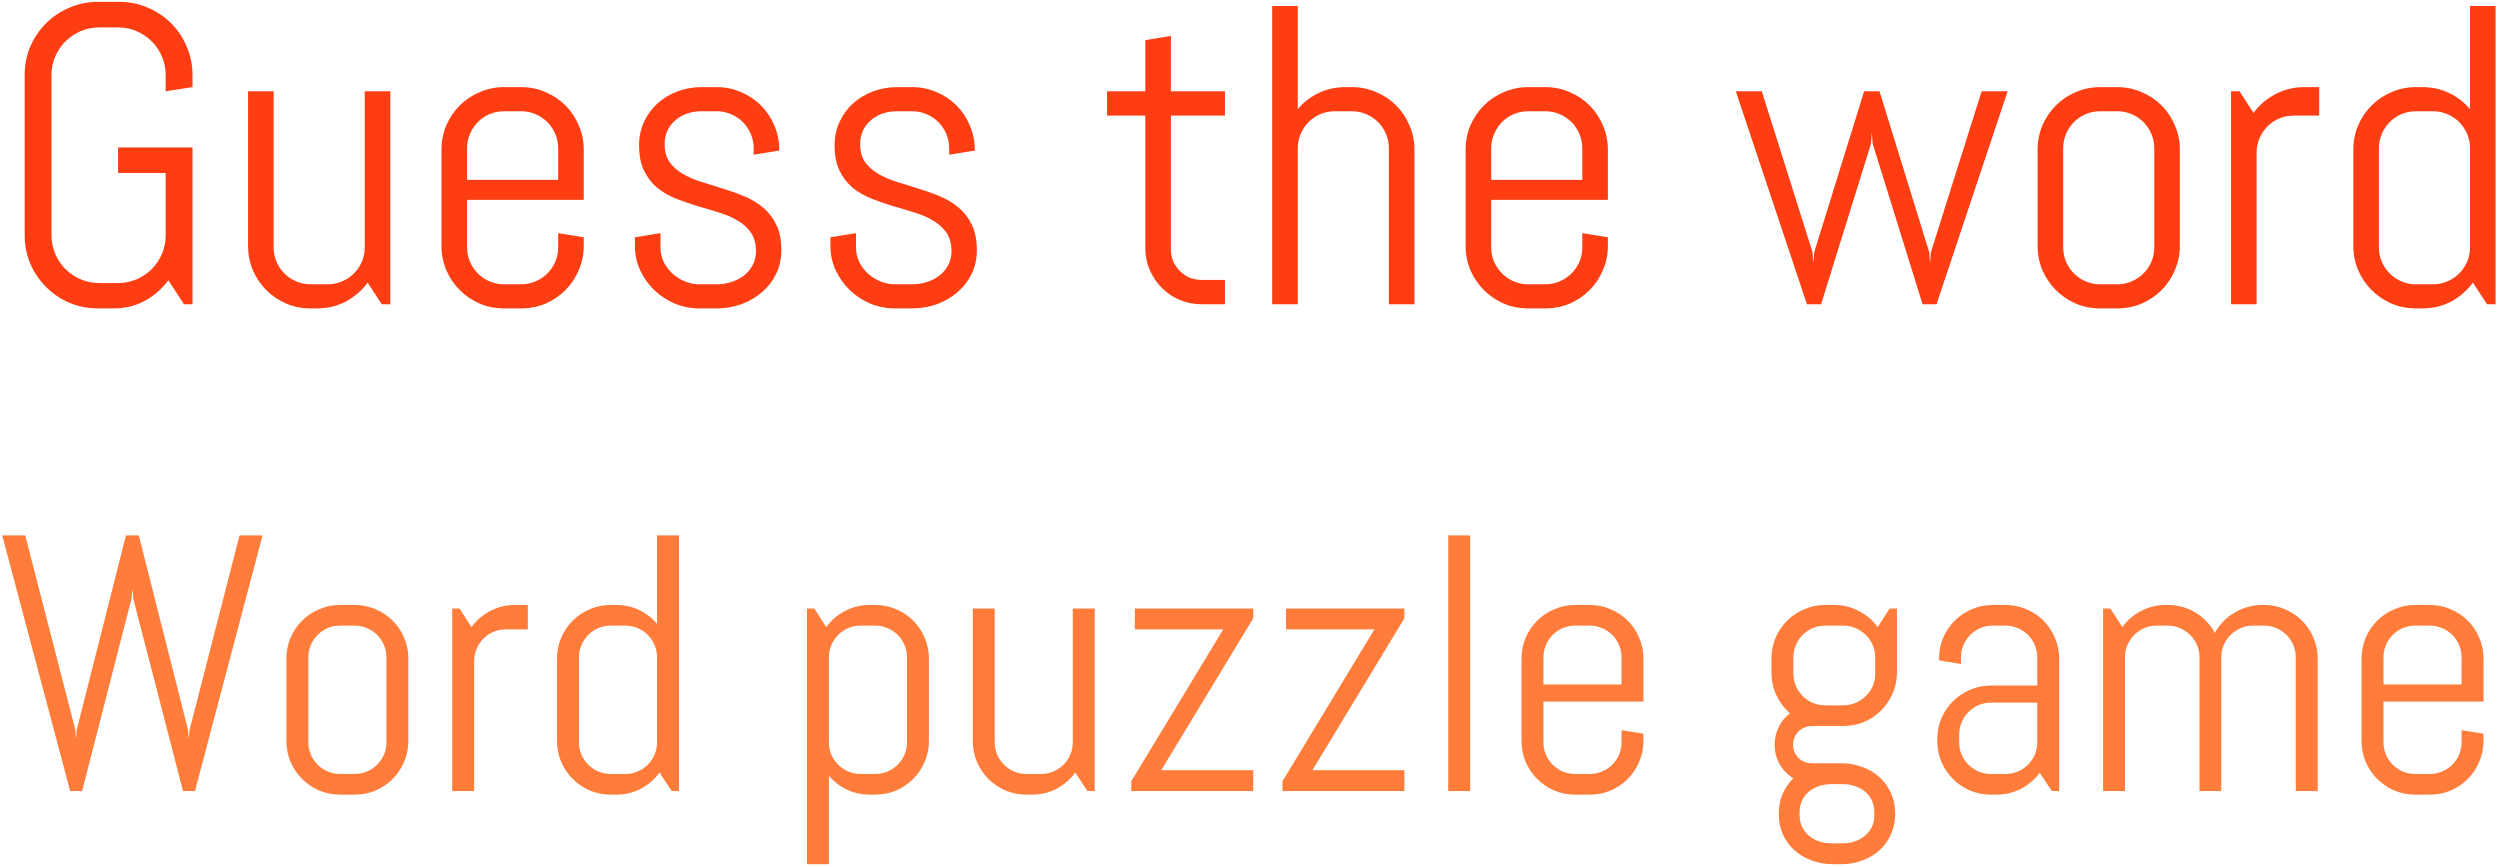 <svg width="493" height="171" viewBox="0 0 493 171" fill="none" xmlns="http://www.w3.org/2000/svg">
<path d="M37.965 60H36.283L33.207 55.283C31.922 56.978 30.363 58.332 28.531 59.344C26.699 60.328 24.662 60.82 22.42 60.82H19.344C17.348 60.82 15.461 60.451 13.684 59.713C11.934 58.947 10.402 57.908 9.09 56.596C7.777 55.283 6.738 53.752 5.973 52.002C5.234 50.252 4.865 48.379 4.865 46.383V14.801C4.865 12.805 5.234 10.932 5.973 9.182C6.738 7.432 7.777 5.9 9.09 4.588C10.402 3.275 11.934 2.25 13.684 1.512C15.461 0.746 17.348 0.363 19.344 0.363H23.527C25.523 0.363 27.396 0.746 29.146 1.512C30.896 2.25 32.428 3.275 33.74 4.588C35.053 5.9 36.078 7.432 36.816 9.182C37.582 10.932 37.965 12.805 37.965 14.801V17.18L32.674 18V14.801C32.674 13.488 32.428 12.271 31.936 11.15C31.443 10.002 30.773 9.004 29.926 8.156C29.078 7.309 28.08 6.639 26.932 6.146C25.811 5.654 24.594 5.408 23.281 5.408H19.59C18.277 5.408 17.047 5.654 15.898 6.146C14.777 6.639 13.779 7.309 12.904 8.156C12.057 9.004 11.387 10.002 10.895 11.15C10.402 12.271 10.156 13.488 10.156 14.801V46.383C10.156 47.695 10.402 48.926 10.895 50.074C11.387 51.195 12.057 52.193 12.904 53.068C13.779 53.916 14.777 54.586 15.898 55.078C17.047 55.57 18.277 55.816 19.59 55.816H23.281C24.594 55.816 25.811 55.57 26.932 55.078C28.08 54.586 29.078 53.916 29.926 53.068C30.773 52.193 31.443 51.195 31.936 50.074C32.428 48.926 32.674 47.695 32.674 46.383V34.119H23.281V29.074H37.965V60ZM75.289 60L72.5 55.734C71.352 57.293 69.916 58.537 68.193 59.467C66.471 60.369 64.584 60.82 62.533 60.82H61.262C59.566 60.82 57.967 60.506 56.463 59.877C54.959 59.221 53.647 58.332 52.525 57.211C51.404 56.09 50.516 54.777 49.859 53.273C49.23 51.77 48.916 50.17 48.916 48.475V18H53.961V48.762C53.961 49.773 54.152 50.73 54.535 51.633C54.918 52.508 55.438 53.273 56.094 53.93C56.75 54.586 57.516 55.105 58.391 55.488C59.293 55.871 60.25 56.062 61.262 56.062H64.625C65.637 56.062 66.58 55.871 67.455 55.488C68.357 55.105 69.137 54.586 69.793 53.93C70.449 53.273 70.969 52.508 71.352 51.633C71.734 50.73 71.926 49.773 71.926 48.762V18H76.971V60H75.289ZM115.115 48.475C115.115 50.17 114.787 51.77 114.131 53.273C113.502 54.777 112.627 56.09 111.506 57.211C110.385 58.332 109.072 59.221 107.568 59.877C106.064 60.506 104.465 60.82 102.77 60.82H99.406C97.711 60.82 96.111 60.506 94.607 59.877C93.103 59.221 91.791 58.332 90.67 57.211C89.549 56.09 88.66 54.777 88.004 53.273C87.375 51.77 87.061 50.17 87.061 48.475V29.525C87.061 27.83 87.375 26.23 88.004 24.727C88.66 23.223 89.549 21.91 90.67 20.789C91.791 19.668 93.103 18.793 94.607 18.164C96.111 17.508 97.711 17.18 99.406 17.18H102.77C104.465 17.18 106.064 17.508 107.568 18.164C109.072 18.793 110.385 19.668 111.506 20.789C112.627 21.91 113.502 23.223 114.131 24.727C114.787 26.23 115.115 27.83 115.115 29.525V39.41H92.106V48.762C92.106 49.773 92.297 50.73 92.68 51.633C93.062 52.508 93.582 53.273 94.238 53.93C94.894 54.586 95.66 55.105 96.535 55.488C97.438 55.871 98.394 56.062 99.406 56.062H102.77C103.781 56.062 104.725 55.871 105.6 55.488C106.502 55.105 107.281 54.586 107.938 53.93C108.594 53.273 109.113 52.508 109.496 51.633C109.879 50.73 110.07 49.773 110.07 48.762V45.973L115.115 46.793V48.475ZM110.07 29.238C110.07 28.227 109.879 27.283 109.496 26.408C109.113 25.506 108.594 24.727 107.938 24.07C107.281 23.414 106.502 22.895 105.6 22.512C104.725 22.129 103.781 21.938 102.77 21.938H99.406C98.394 21.938 97.438 22.129 96.535 22.512C95.66 22.895 94.894 23.414 94.238 24.07C93.582 24.727 93.062 25.506 92.68 26.408C92.297 27.283 92.106 28.227 92.106 29.238V35.473H110.07V29.238ZM154.08 49.336C154.08 51.031 153.738 52.59 153.055 54.012C152.371 55.406 151.441 56.609 150.266 57.621C149.09 58.633 147.723 59.426 146.164 60C144.633 60.547 143.02 60.82 141.324 60.82H137.961C136.266 60.82 134.639 60.506 133.08 59.877C131.549 59.221 130.195 58.332 129.02 57.211C127.871 56.09 126.941 54.777 126.23 53.273C125.547 51.77 125.205 50.17 125.205 48.475V46.793L130.25 45.973V48.762C130.25 49.773 130.455 50.73 130.865 51.633C131.303 52.508 131.877 53.273 132.588 53.93C133.299 54.586 134.119 55.105 135.049 55.488C135.979 55.871 136.949 56.062 137.961 56.062H141.324C142.336 56.062 143.307 55.912 144.236 55.611C145.166 55.31 145.986 54.887 146.697 54.34C147.436 53.766 148.01 53.082 148.42 52.289C148.857 51.496 149.076 50.594 149.076 49.582C149.076 48.078 148.748 46.848 148.092 45.891C147.436 44.934 146.561 44.141 145.467 43.512C144.4 42.855 143.17 42.322 141.775 41.912C140.408 41.475 139 41.051 137.551 40.641C136.102 40.203 134.68 39.711 133.285 39.164C131.918 38.617 130.688 37.906 129.594 37.031C128.527 36.129 127.666 35.008 127.01 33.668C126.354 32.328 126.025 30.66 126.025 28.664C126.025 26.969 126.354 25.424 127.01 24.029C127.666 22.607 128.555 21.391 129.676 20.379C130.797 19.367 132.096 18.588 133.572 18.041C135.076 17.467 136.676 17.18 138.371 17.18H141.324C143.02 17.18 144.619 17.508 146.123 18.164C147.627 18.793 148.939 19.668 150.061 20.789C151.182 21.91 152.057 23.223 152.686 24.727C153.342 26.23 153.67 27.83 153.67 29.525V29.689L148.625 30.51V29.238C148.625 28.227 148.434 27.283 148.051 26.408C147.668 25.506 147.148 24.727 146.492 24.07C145.836 23.414 145.057 22.895 144.154 22.512C143.279 22.129 142.336 21.938 141.324 21.938H138.371C137.359 21.938 136.402 22.088 135.5 22.389C134.625 22.689 133.859 23.127 133.203 23.701C132.547 24.248 132.027 24.918 131.645 25.711C131.262 26.504 131.07 27.406 131.07 28.418C131.07 29.867 131.398 31.057 132.055 31.986C132.711 32.889 133.572 33.654 134.639 34.283C135.732 34.912 136.963 35.445 138.33 35.883C139.725 36.293 141.133 36.73 142.555 37.195C144.004 37.633 145.412 38.139 146.779 38.713C148.174 39.287 149.404 40.025 150.471 40.928C151.564 41.83 152.439 42.965 153.096 44.332C153.752 45.672 154.08 47.34 154.08 49.336ZM192.635 49.336C192.635 51.031 192.293 52.59 191.609 54.012C190.926 55.406 189.996 56.609 188.82 57.621C187.645 58.633 186.277 59.426 184.719 60C183.188 60.547 181.574 60.82 179.879 60.82H176.516C174.82 60.82 173.193 60.506 171.635 59.877C170.104 59.221 168.75 58.332 167.574 57.211C166.426 56.09 165.496 54.777 164.785 53.273C164.102 51.77 163.76 50.17 163.76 48.475V46.793L168.805 45.973V48.762C168.805 49.773 169.01 50.73 169.42 51.633C169.857 52.508 170.432 53.273 171.143 53.93C171.854 54.586 172.674 55.105 173.604 55.488C174.533 55.871 175.504 56.062 176.516 56.062H179.879C180.891 56.062 181.861 55.912 182.791 55.611C183.721 55.31 184.541 54.887 185.252 54.34C185.99 53.766 186.564 53.082 186.975 52.289C187.412 51.496 187.631 50.594 187.631 49.582C187.631 48.078 187.303 46.848 186.646 45.891C185.99 44.934 185.115 44.141 184.021 43.512C182.955 42.855 181.725 42.322 180.33 41.912C178.963 41.475 177.555 41.051 176.105 40.641C174.656 40.203 173.234 39.711 171.84 39.164C170.473 38.617 169.242 37.906 168.148 37.031C167.082 36.129 166.221 35.008 165.564 33.668C164.908 32.328 164.58 30.66 164.58 28.664C164.58 26.969 164.908 25.424 165.564 24.029C166.221 22.607 167.109 21.391 168.23 20.379C169.352 19.367 170.65 18.588 172.127 18.041C173.631 17.467 175.23 17.18 176.926 17.18H179.879C181.574 17.18 183.174 17.508 184.678 18.164C186.182 18.793 187.494 19.668 188.615 20.789C189.736 21.91 190.611 23.223 191.24 24.727C191.896 26.23 192.225 27.83 192.225 29.525V29.689L187.18 30.51V29.238C187.18 28.227 186.988 27.283 186.605 26.408C186.223 25.506 185.703 24.727 185.047 24.07C184.391 23.414 183.611 22.895 182.709 22.512C181.834 22.129 180.891 21.938 179.879 21.938H176.926C175.914 21.938 174.957 22.088 174.055 22.389C173.18 22.689 172.414 23.127 171.758 23.701C171.102 24.248 170.582 24.918 170.199 25.711C169.816 26.504 169.625 27.406 169.625 28.418C169.625 29.867 169.953 31.057 170.609 31.986C171.266 32.889 172.127 33.654 173.193 34.283C174.287 34.912 175.518 35.445 176.885 35.883C178.279 36.293 179.688 36.73 181.109 37.195C182.559 37.633 183.967 38.139 185.334 38.713C186.729 39.287 187.959 40.025 189.025 40.928C190.119 41.83 190.994 42.965 191.65 44.332C192.307 45.672 192.635 47.34 192.635 49.336ZM236.973 60C235.441 60 233.992 59.713 232.625 59.139C231.285 58.565 230.109 57.772 229.098 56.76C228.113 55.748 227.32 54.572 226.719 53.232C226.145 51.893 225.857 50.457 225.857 48.926V22.799H218.311V18H225.857V7.91L230.902 7.09V18H241.566V22.799H230.902V49.172C230.902 50.02 231.053 50.812 231.354 51.551C231.682 52.262 232.119 52.891 232.666 53.438C233.213 53.984 233.855 54.422 234.594 54.75C235.332 55.051 236.125 55.201 236.973 55.201H241.566V60H236.973ZM273.887 60V29.238C273.887 28.227 273.695 27.283 273.312 26.408C272.93 25.506 272.41 24.727 271.754 24.07C271.098 23.414 270.318 22.895 269.416 22.512C268.541 22.129 267.598 21.938 266.586 21.938H263.223C262.211 21.938 261.254 22.129 260.352 22.512C259.477 22.895 258.711 23.414 258.055 24.07C257.398 24.727 256.879 25.506 256.496 26.408C256.113 27.283 255.922 28.227 255.922 29.238V60H250.877V1.184H255.922V21.527C257.07 20.16 258.451 19.094 260.064 18.328C261.678 17.562 263.428 17.18 265.314 17.18H266.586C268.281 17.18 269.881 17.508 271.385 18.164C272.889 18.793 274.201 19.668 275.322 20.789C276.443 21.91 277.318 23.223 277.947 24.727C278.604 26.23 278.932 27.83 278.932 29.525V60H273.887ZM317.076 48.475C317.076 50.17 316.748 51.77 316.092 53.273C315.463 54.777 314.588 56.09 313.467 57.211C312.346 58.332 311.033 59.221 309.529 59.877C308.025 60.506 306.426 60.82 304.73 60.82H301.367C299.672 60.82 298.072 60.506 296.568 59.877C295.064 59.221 293.752 58.332 292.631 57.211C291.51 56.09 290.621 54.777 289.965 53.273C289.336 51.77 289.021 50.17 289.021 48.475V29.525C289.021 27.83 289.336 26.23 289.965 24.727C290.621 23.223 291.51 21.91 292.631 20.789C293.752 19.668 295.064 18.793 296.568 18.164C298.072 17.508 299.672 17.18 301.367 17.18H304.73C306.426 17.18 308.025 17.508 309.529 18.164C311.033 18.793 312.346 19.668 313.467 20.789C314.588 21.91 315.463 23.223 316.092 24.727C316.748 26.23 317.076 27.83 317.076 29.525V39.41H294.066V48.762C294.066 49.773 294.258 50.73 294.641 51.633C295.023 52.508 295.543 53.273 296.199 53.93C296.855 54.586 297.621 55.105 298.496 55.488C299.398 55.871 300.355 56.062 301.367 56.062H304.73C305.742 56.062 306.686 55.871 307.561 55.488C308.463 55.105 309.242 54.586 309.898 53.93C310.555 53.273 311.074 52.508 311.457 51.633C311.84 50.73 312.031 49.773 312.031 48.762V45.973L317.076 46.793V48.475ZM312.031 29.238C312.031 28.227 311.84 27.283 311.457 26.408C311.074 25.506 310.555 24.727 309.898 24.07C309.242 23.414 308.463 22.895 307.561 22.512C306.686 22.129 305.742 21.938 304.73 21.938H301.367C300.355 21.938 299.398 22.129 298.496 22.512C297.621 22.895 296.855 23.414 296.199 24.07C295.543 24.727 295.023 25.506 294.641 26.408C294.258 27.283 294.066 28.227 294.066 29.238V35.473H312.031V29.238ZM381.881 60H379.133L369.289 28.336L369.125 26.162L368.961 28.336L359.117 60H356.328L342.301 18H347.428L357.436 49.746L357.6 51.92L357.764 49.746L367.607 18H370.643L380.445 49.746L380.609 51.92L380.773 49.746L390.781 18H395.908L381.881 60ZM429.869 48.475C429.869 50.17 429.541 51.77 428.885 53.273C428.256 54.777 427.381 56.09 426.26 57.211C425.139 58.332 423.826 59.221 422.322 59.877C420.818 60.506 419.219 60.82 417.523 60.82H414.16C412.465 60.82 410.865 60.506 409.361 59.877C407.857 59.221 406.545 58.332 405.424 57.211C404.303 56.09 403.414 54.777 402.758 53.273C402.129 51.77 401.814 50.17 401.814 48.475V29.525C401.814 27.83 402.129 26.23 402.758 24.727C403.414 23.223 404.303 21.91 405.424 20.789C406.545 19.668 407.857 18.793 409.361 18.164C410.865 17.508 412.465 17.18 414.16 17.18H417.523C419.219 17.18 420.818 17.508 422.322 18.164C423.826 18.793 425.139 19.668 426.26 20.789C427.381 21.91 428.256 23.223 428.885 24.727C429.541 26.23 429.869 27.83 429.869 29.525V48.475ZM424.824 29.238C424.824 28.227 424.633 27.283 424.25 26.408C423.867 25.506 423.348 24.727 422.691 24.07C422.035 23.414 421.256 22.895 420.354 22.512C419.479 22.129 418.535 21.938 417.523 21.938H414.16C413.148 21.938 412.191 22.129 411.289 22.512C410.414 22.895 409.648 23.414 408.992 24.07C408.336 24.727 407.816 25.506 407.434 26.408C407.051 27.283 406.859 28.227 406.859 29.238V48.762C406.859 49.773 407.051 50.73 407.434 51.633C407.816 52.508 408.336 53.273 408.992 53.93C409.648 54.586 410.414 55.105 411.289 55.488C412.191 55.871 413.148 56.062 414.16 56.062H417.523C418.535 56.062 419.479 55.871 420.354 55.488C421.256 55.105 422.035 54.586 422.691 53.93C423.348 53.273 423.867 52.508 424.25 51.633C424.633 50.73 424.824 49.773 424.824 48.762V29.238ZM452.305 22.799C451.293 22.799 450.336 22.99 449.434 23.373C448.559 23.756 447.793 24.275 447.137 24.932C446.48 25.588 445.961 26.367 445.578 27.27C445.195 28.145 445.004 29.088 445.004 30.1V60H439.959V18H441.641L444.389 22.266C445.537 20.707 446.973 19.477 448.695 18.574C450.445 17.645 452.346 17.18 454.396 17.18H457.35V22.799H452.305ZM490.449 60L487.66 55.734C486.512 57.293 485.076 58.537 483.354 59.467C481.631 60.369 479.744 60.82 477.693 60.82H476.422C474.727 60.82 473.127 60.506 471.623 59.877C470.119 59.221 468.807 58.332 467.686 57.211C466.564 56.09 465.676 54.777 465.02 53.273C464.391 51.77 464.076 50.17 464.076 48.475V29.525C464.076 27.83 464.391 26.23 465.02 24.727C465.676 23.223 466.564 21.91 467.686 20.789C468.807 19.668 470.119 18.793 471.623 18.164C473.127 17.508 474.727 17.18 476.422 17.18H477.693C479.58 17.18 481.33 17.562 482.943 18.328C484.557 19.094 485.938 20.16 487.086 21.527V1.184H492.131V60H490.449ZM487.086 29.238C487.086 28.227 486.895 27.283 486.512 26.408C486.129 25.506 485.609 24.727 484.953 24.07C484.297 23.414 483.518 22.895 482.615 22.512C481.74 22.129 480.797 21.938 479.785 21.938H476.422C475.41 21.938 474.453 22.129 473.551 22.512C472.676 22.895 471.91 23.414 471.254 24.07C470.598 24.727 470.078 25.506 469.695 26.408C469.312 27.283 469.121 28.227 469.121 29.238V48.762C469.121 49.773 469.312 50.73 469.695 51.633C470.078 52.508 470.598 53.273 471.254 53.93C471.91 54.586 472.676 55.105 473.551 55.488C474.453 55.871 475.41 56.062 476.422 56.062H479.785C480.797 56.062 481.74 55.871 482.615 55.488C483.518 55.105 484.297 54.586 484.953 53.93C485.609 53.273 486.129 52.508 486.512 51.633C486.895 50.73 487.086 49.773 487.086 48.762V29.238Z" fill="#FF3D12"/>
<path d="M38.445 156H36.09L26.281 118.066L26.141 116.098L25.93 118.066L16.191 156H13.836L0.441 105.586H4.977L14.855 143.906L14.996 145.77L15.137 143.906L24.84 105.586H27.371L37.074 143.906L37.215 145.77L37.391 143.906L47.234 105.586H51.77L38.445 156ZM80.527 146.121C80.527 147.574 80.246 148.945 79.684 150.234C79.144 151.523 78.394 152.648 77.434 153.609C76.473 154.57 75.348 155.332 74.059 155.895C72.769 156.434 71.398 156.703 69.945 156.703H67.062C65.609 156.703 64.238 156.434 62.949 155.895C61.66 155.332 60.535 154.57 59.574 153.609C58.613 152.648 57.852 151.523 57.289 150.234C56.75 148.945 56.48 147.574 56.48 146.121V129.879C56.48 128.426 56.75 127.055 57.289 125.766C57.852 124.477 58.613 123.352 59.574 122.391C60.535 121.43 61.66 120.68 62.949 120.141C64.238 119.578 65.609 119.297 67.062 119.297H69.945C71.398 119.297 72.769 119.578 74.059 120.141C75.348 120.68 76.473 121.43 77.434 122.391C78.394 123.352 79.144 124.477 79.684 125.766C80.246 127.055 80.527 128.426 80.527 129.879V146.121ZM76.203 129.633C76.203 128.766 76.039 127.957 75.711 127.207C75.383 126.434 74.938 125.766 74.375 125.203C73.812 124.641 73.144 124.195 72.371 123.867C71.621 123.539 70.812 123.375 69.945 123.375H67.062C66.195 123.375 65.375 123.539 64.602 123.867C63.852 124.195 63.195 124.641 62.633 125.203C62.07 125.766 61.625 126.434 61.297 127.207C60.969 127.957 60.805 128.766 60.805 129.633V146.367C60.805 147.234 60.969 148.055 61.297 148.828C61.625 149.578 62.07 150.234 62.633 150.797C63.195 151.359 63.852 151.805 64.602 152.133C65.375 152.461 66.195 152.625 67.062 152.625H69.945C70.812 152.625 71.621 152.461 72.371 152.133C73.144 151.805 73.812 151.359 74.375 150.797C74.938 150.234 75.383 149.578 75.711 148.828C76.039 148.055 76.203 147.234 76.203 146.367V129.633ZM99.758 124.113C98.891 124.113 98.07 124.277 97.297 124.605C96.547 124.934 95.891 125.379 95.328 125.941C94.766 126.504 94.32 127.172 93.992 127.945C93.664 128.695 93.5 129.504 93.5 130.371V156H89.176V120H90.617L92.973 123.656C93.957 122.32 95.188 121.266 96.664 120.492C98.164 119.695 99.793 119.297 101.551 119.297H104.082V124.113H99.758ZM132.453 156L130.062 152.344C129.078 153.68 127.848 154.746 126.371 155.543C124.895 156.316 123.277 156.703 121.52 156.703H120.43C118.977 156.703 117.605 156.434 116.316 155.895C115.027 155.332 113.902 154.57 112.941 153.609C111.98 152.648 111.219 151.523 110.656 150.234C110.117 148.945 109.848 147.574 109.848 146.121V129.879C109.848 128.426 110.117 127.055 110.656 125.766C111.219 124.477 111.98 123.352 112.941 122.391C113.902 121.43 115.027 120.68 116.316 120.141C117.605 119.578 118.977 119.297 120.43 119.297H121.52C123.137 119.297 124.637 119.625 126.02 120.281C127.402 120.938 128.586 121.852 129.57 123.023V105.586H133.895V156H132.453ZM129.57 129.633C129.57 128.766 129.406 127.957 129.078 127.207C128.75 126.434 128.305 125.766 127.742 125.203C127.18 124.641 126.512 124.195 125.738 123.867C124.988 123.539 124.18 123.375 123.312 123.375H120.43C119.562 123.375 118.742 123.539 117.969 123.867C117.219 124.195 116.562 124.641 116 125.203C115.438 125.766 114.992 126.434 114.664 127.207C114.336 127.957 114.172 128.766 114.172 129.633V146.367C114.172 147.234 114.336 148.055 114.664 148.828C114.992 149.578 115.438 150.234 116 150.797C116.562 151.359 117.219 151.805 117.969 152.133C118.742 152.461 119.562 152.625 120.43 152.625H123.312C124.18 152.625 124.988 152.461 125.738 152.133C126.512 151.805 127.18 151.359 127.742 150.797C128.305 150.234 128.75 149.578 129.078 148.828C129.406 148.055 129.57 147.234 129.57 146.367V129.633ZM183.184 146.121C183.184 147.574 182.902 148.945 182.34 150.234C181.801 151.523 181.051 152.648 180.09 153.609C179.129 154.57 178.004 155.332 176.715 155.895C175.426 156.434 174.055 156.703 172.602 156.703H171.512C169.895 156.703 168.395 156.375 167.012 155.719C165.629 155.062 164.445 154.148 163.461 152.977V170.414H159.137V120H160.578L162.934 123.656C163.918 122.32 165.148 121.266 166.625 120.492C168.125 119.695 169.754 119.297 171.512 119.297H172.602C174.055 119.297 175.426 119.578 176.715 120.141C178.004 120.68 179.129 121.43 180.09 122.391C181.051 123.352 181.801 124.477 182.34 125.766C182.902 127.055 183.184 128.426 183.184 129.879V146.121ZM178.859 129.633C178.859 128.766 178.695 127.957 178.367 127.207C178.039 126.434 177.594 125.766 177.031 125.203C176.469 124.641 175.801 124.195 175.027 123.867C174.277 123.539 173.469 123.375 172.602 123.375H169.719C168.852 123.375 168.031 123.539 167.258 123.867C166.508 124.195 165.852 124.641 165.289 125.203C164.727 125.766 164.281 126.434 163.953 127.207C163.625 127.957 163.461 128.766 163.461 129.633V146.367C163.461 147.234 163.625 148.055 163.953 148.828C164.281 149.578 164.727 150.234 165.289 150.797C165.852 151.359 166.508 151.805 167.258 152.133C168.031 152.461 168.852 152.625 169.719 152.625H172.602C173.469 152.625 174.277 152.461 175.027 152.133C175.801 151.805 176.469 151.359 177.031 150.797C177.594 150.234 178.039 149.578 178.367 148.828C178.695 148.055 178.859 147.234 178.859 146.367V129.633ZM214.438 156L212.047 152.344C211.062 153.68 209.832 154.746 208.355 155.543C206.879 156.316 205.262 156.703 203.504 156.703H202.414C200.961 156.703 199.59 156.434 198.301 155.895C197.012 155.332 195.887 154.57 194.926 153.609C193.965 152.648 193.203 151.523 192.641 150.234C192.102 148.945 191.832 147.574 191.832 146.121V120H196.156V146.367C196.156 147.234 196.32 148.055 196.648 148.828C196.977 149.578 197.422 150.234 197.984 150.797C198.547 151.359 199.203 151.805 199.953 152.133C200.727 152.461 201.547 152.625 202.414 152.625H205.297C206.164 152.625 206.973 152.461 207.723 152.133C208.496 151.805 209.164 151.359 209.727 150.797C210.289 150.234 210.734 149.578 211.062 148.828C211.391 148.055 211.555 147.234 211.555 146.367V120H215.879V156H214.438ZM223.086 156V154.066L241.227 124.113H223.789V120H247.133V121.934L228.992 151.887H247.133V156H223.086ZM252.898 156V154.066L271.039 124.113H253.602V120H276.945V121.934L258.805 151.887H276.945V156H252.898ZM285.594 156V105.586H289.918V156H285.594ZM324.09 146.121C324.09 147.574 323.809 148.945 323.246 150.234C322.707 151.523 321.957 152.648 320.996 153.609C320.035 154.57 318.91 155.332 317.621 155.895C316.332 156.434 314.961 156.703 313.508 156.703H310.625C309.172 156.703 307.801 156.434 306.512 155.895C305.223 155.332 304.098 154.57 303.137 153.609C302.176 152.648 301.414 151.523 300.852 150.234C300.312 148.945 300.043 147.574 300.043 146.121V129.879C300.043 128.426 300.312 127.055 300.852 125.766C301.414 124.477 302.176 123.352 303.137 122.391C304.098 121.43 305.223 120.68 306.512 120.141C307.801 119.578 309.172 119.297 310.625 119.297H313.508C314.961 119.297 316.332 119.578 317.621 120.141C318.91 120.68 320.035 121.43 320.996 122.391C321.957 123.352 322.707 124.477 323.246 125.766C323.809 127.055 324.09 128.426 324.09 129.879V138.352H304.367V146.367C304.367 147.234 304.531 148.055 304.859 148.828C305.188 149.578 305.633 150.234 306.195 150.797C306.758 151.359 307.414 151.805 308.164 152.133C308.938 152.461 309.758 152.625 310.625 152.625H313.508C314.375 152.625 315.184 152.461 315.934 152.133C316.707 151.805 317.375 151.359 317.938 150.797C318.5 150.234 318.945 149.578 319.273 148.828C319.602 148.055 319.766 147.234 319.766 146.367V143.977L324.09 144.68V146.121ZM319.766 129.633C319.766 128.766 319.602 127.957 319.273 127.207C318.945 126.434 318.5 125.766 317.938 125.203C317.375 124.641 316.707 124.195 315.934 123.867C315.184 123.539 314.375 123.375 313.508 123.375H310.625C309.758 123.375 308.938 123.539 308.164 123.867C307.414 124.195 306.758 124.641 306.195 125.203C305.633 125.766 305.188 126.434 304.859 127.207C304.531 127.957 304.367 128.766 304.367 129.633V134.977H319.766V129.633ZM373.73 160.535C373.73 161.988 373.449 163.324 372.887 164.543C372.348 165.762 371.598 166.805 370.637 167.672C369.676 168.539 368.551 169.207 367.262 169.676C365.973 170.168 364.602 170.414 363.148 170.414H361.355C359.902 170.414 358.531 170.168 357.242 169.676C355.953 169.207 354.828 168.539 353.867 167.672C352.906 166.805 352.145 165.762 351.582 164.543C351.043 163.324 350.773 161.988 350.773 160.535V160.395C350.773 158.988 351.031 157.699 351.547 156.527C352.062 155.355 352.766 154.336 353.656 153.469C352.531 152.789 351.629 151.875 350.949 150.727C350.293 149.555 349.965 148.266 349.965 146.859C349.965 145.594 350.234 144.422 350.773 143.344C351.312 142.242 352.051 141.352 352.988 140.672C351.863 139.688 350.973 138.504 350.316 137.121C349.66 135.738 349.332 134.227 349.332 132.586V129.879C349.332 128.426 349.602 127.055 350.141 125.766C350.703 124.477 351.465 123.352 352.426 122.391C353.387 121.43 354.512 120.68 355.801 120.141C357.09 119.578 358.461 119.297 359.914 119.297H361.707C363.465 119.297 365.082 119.695 366.559 120.492C368.059 121.266 369.301 122.32 370.285 123.656L372.641 120H374.082V132.586C374.082 134.039 373.801 135.41 373.238 136.699C372.699 137.988 371.949 139.113 370.988 140.074C370.027 141.035 368.902 141.797 367.613 142.359C366.324 142.898 364.953 143.168 363.5 143.168H357.242C356.75 143.168 356.281 143.273 355.836 143.484C355.391 143.672 354.992 143.93 354.641 144.258C354.312 144.586 354.055 144.984 353.867 145.453C353.68 145.898 353.586 146.367 353.586 146.859C353.586 147.352 353.68 147.82 353.867 148.266C354.055 148.711 354.312 149.109 354.641 149.461C354.992 149.789 355.391 150.047 355.836 150.234C356.281 150.422 356.75 150.516 357.242 150.516H363.148C364.602 150.516 365.973 150.762 367.262 151.254C368.551 151.723 369.676 152.391 370.637 153.258C371.598 154.125 372.348 155.168 372.887 156.387C373.449 157.605 373.73 158.941 373.73 160.395V160.535ZM369.793 129.633C369.793 128.766 369.629 127.957 369.301 127.207C368.973 126.434 368.516 125.766 367.93 125.203C367.367 124.641 366.699 124.195 365.926 123.867C365.176 123.539 364.367 123.375 363.5 123.375H359.914C359.047 123.375 358.227 123.539 357.453 123.867C356.703 124.195 356.047 124.641 355.484 125.203C354.922 125.766 354.477 126.434 354.148 127.207C353.82 127.957 353.656 128.766 353.656 129.633V132.832C353.656 133.699 353.82 134.52 354.148 135.293C354.477 136.043 354.922 136.699 355.484 137.262C356.047 137.824 356.703 138.27 357.453 138.598C358.227 138.926 359.047 139.09 359.914 139.09H363.5C364.367 139.09 365.176 138.926 365.926 138.598C366.699 138.27 367.367 137.824 367.93 137.262C368.516 136.699 368.973 136.043 369.301 135.293C369.629 134.52 369.793 133.699 369.793 132.832V129.633ZM369.617 160.184C369.617 159.316 369.453 158.531 369.125 157.828C368.797 157.148 368.352 156.574 367.789 156.105C367.227 155.637 366.559 155.273 365.785 155.016C365.035 154.758 364.227 154.629 363.359 154.629H361.145C360.277 154.629 359.457 154.758 358.684 155.016C357.934 155.273 357.277 155.637 356.715 156.105C356.152 156.574 355.707 157.148 355.379 157.828C355.051 158.531 354.887 159.316 354.887 160.184V160.746C354.887 161.613 355.051 162.387 355.379 163.066C355.707 163.746 356.152 164.32 356.715 164.789C357.277 165.281 357.934 165.656 358.684 165.914C359.457 166.172 360.277 166.301 361.145 166.301H363.359C364.227 166.301 365.035 166.172 365.785 165.914C366.559 165.656 367.227 165.281 367.789 164.789C368.352 164.32 368.797 163.746 369.125 163.066C369.453 162.387 369.617 161.613 369.617 160.746V160.184ZM404.633 156L402.242 152.414C401.258 153.703 400.027 154.746 398.551 155.543C397.074 156.316 395.457 156.703 393.699 156.703H392.609C391.156 156.703 389.785 156.434 388.496 155.895C387.207 155.332 386.082 154.57 385.121 153.609C384.16 152.648 383.398 151.523 382.836 150.234C382.297 148.945 382.027 147.574 382.027 146.121V145.77C382.027 144.316 382.297 142.945 382.836 141.656C383.398 140.367 384.16 139.242 385.121 138.281C386.082 137.32 387.207 136.57 388.496 136.031C389.785 135.469 391.156 135.188 392.609 135.188H401.75V129.633C401.75 128.766 401.586 127.957 401.258 127.207C400.93 126.434 400.484 125.766 399.922 125.203C399.359 124.641 398.691 124.195 397.918 123.867C397.168 123.539 396.359 123.375 395.492 123.375H392.961C392.094 123.375 391.273 123.539 390.5 123.867C389.75 124.195 389.094 124.641 388.531 125.203C387.969 125.766 387.523 126.434 387.195 127.207C386.867 127.957 386.703 128.766 386.703 129.633V130.934L382.379 130.23V129.879C382.379 128.426 382.648 127.055 383.188 125.766C383.75 124.477 384.512 123.352 385.473 122.391C386.434 121.43 387.559 120.68 388.848 120.141C390.137 119.578 391.508 119.297 392.961 119.297H395.492C396.945 119.297 398.316 119.578 399.605 120.141C400.895 120.68 402.02 121.43 402.98 122.391C403.941 123.352 404.691 124.477 405.23 125.766C405.793 127.055 406.074 128.426 406.074 129.879V156H404.633ZM401.75 138.562H392.609C391.742 138.562 390.922 138.727 390.148 139.055C389.398 139.383 388.742 139.84 388.18 140.426C387.617 140.988 387.172 141.656 386.844 142.43C386.516 143.18 386.352 143.988 386.352 144.855V146.367C386.352 147.234 386.516 148.055 386.844 148.828C387.172 149.578 387.617 150.234 388.18 150.797C388.742 151.359 389.398 151.805 390.148 152.133C390.922 152.461 391.742 152.625 392.609 152.625H395.492C396.359 152.625 397.168 152.461 397.918 152.133C398.691 151.805 399.359 151.359 399.922 150.797C400.484 150.234 400.93 149.578 401.258 148.828C401.586 148.055 401.75 147.234 401.75 146.367V138.562ZM452.727 156V129.633C452.727 128.766 452.562 127.957 452.234 127.207C451.906 126.434 451.461 125.766 450.898 125.203C450.336 124.641 449.668 124.195 448.895 123.867C448.145 123.539 447.336 123.375 446.469 123.375H444.324C443.457 123.375 442.637 123.539 441.863 123.867C441.113 124.195 440.445 124.641 439.859 125.203C439.297 125.766 438.852 126.434 438.523 127.207C438.195 127.957 438.031 128.766 438.031 129.633V156H433.742V129.633C433.742 128.766 433.578 127.957 433.25 127.207C432.922 126.434 432.465 125.766 431.879 125.203C431.316 124.641 430.648 124.195 429.875 123.867C429.125 123.539 428.316 123.375 427.449 123.375H425.305C424.438 123.375 423.617 123.539 422.844 123.867C422.094 124.195 421.438 124.641 420.875 125.203C420.312 125.766 419.867 126.434 419.539 127.207C419.211 127.957 419.047 128.766 419.047 129.633V156H414.723V120H416.164L418.52 123.656C419.504 122.32 420.734 121.266 422.211 120.492C423.711 119.695 425.34 119.297 427.098 119.297H427.449C429.488 119.297 431.328 119.801 432.969 120.809C434.609 121.816 435.875 123.152 436.766 124.816C437.211 123.996 437.762 123.246 438.418 122.566C439.074 121.887 439.801 121.312 440.598 120.844C441.395 120.352 442.262 119.977 443.199 119.719C444.137 119.438 445.109 119.297 446.117 119.297H446.469C447.922 119.297 449.293 119.578 450.582 120.141C451.871 120.68 452.996 121.43 453.957 122.391C454.918 123.352 455.668 124.477 456.207 125.766C456.77 127.055 457.051 128.426 457.051 129.879V156H452.727ZM489.746 146.121C489.746 147.574 489.465 148.945 488.902 150.234C488.363 151.523 487.613 152.648 486.652 153.609C485.691 154.57 484.566 155.332 483.277 155.895C481.988 156.434 480.617 156.703 479.164 156.703H476.281C474.828 156.703 473.457 156.434 472.168 155.895C470.879 155.332 469.754 154.57 468.793 153.609C467.832 152.648 467.07 151.523 466.508 150.234C465.969 148.945 465.699 147.574 465.699 146.121V129.879C465.699 128.426 465.969 127.055 466.508 125.766C467.07 124.477 467.832 123.352 468.793 122.391C469.754 121.43 470.879 120.68 472.168 120.141C473.457 119.578 474.828 119.297 476.281 119.297H479.164C480.617 119.297 481.988 119.578 483.277 120.141C484.566 120.68 485.691 121.43 486.652 122.391C487.613 123.352 488.363 124.477 488.902 125.766C489.465 127.055 489.746 128.426 489.746 129.879V138.352H470.023V146.367C470.023 147.234 470.188 148.055 470.516 148.828C470.844 149.578 471.289 150.234 471.852 150.797C472.414 151.359 473.07 151.805 473.82 152.133C474.594 152.461 475.414 152.625 476.281 152.625H479.164C480.031 152.625 480.84 152.461 481.59 152.133C482.363 151.805 483.031 151.359 483.594 150.797C484.156 150.234 484.602 149.578 484.93 148.828C485.258 148.055 485.422 147.234 485.422 146.367V143.977L489.746 144.68V146.121ZM485.422 129.633C485.422 128.766 485.258 127.957 484.93 127.207C484.602 126.434 484.156 125.766 483.594 125.203C483.031 124.641 482.363 124.195 481.59 123.867C480.84 123.539 480.031 123.375 479.164 123.375H476.281C475.414 123.375 474.594 123.539 473.82 123.867C473.07 124.195 472.414 124.641 471.852 125.203C471.289 125.766 470.844 126.434 470.516 127.207C470.188 127.957 470.023 128.766 470.023 129.633V134.977H485.422V129.633Z" fill="#FF7C3B"/>
</svg>
